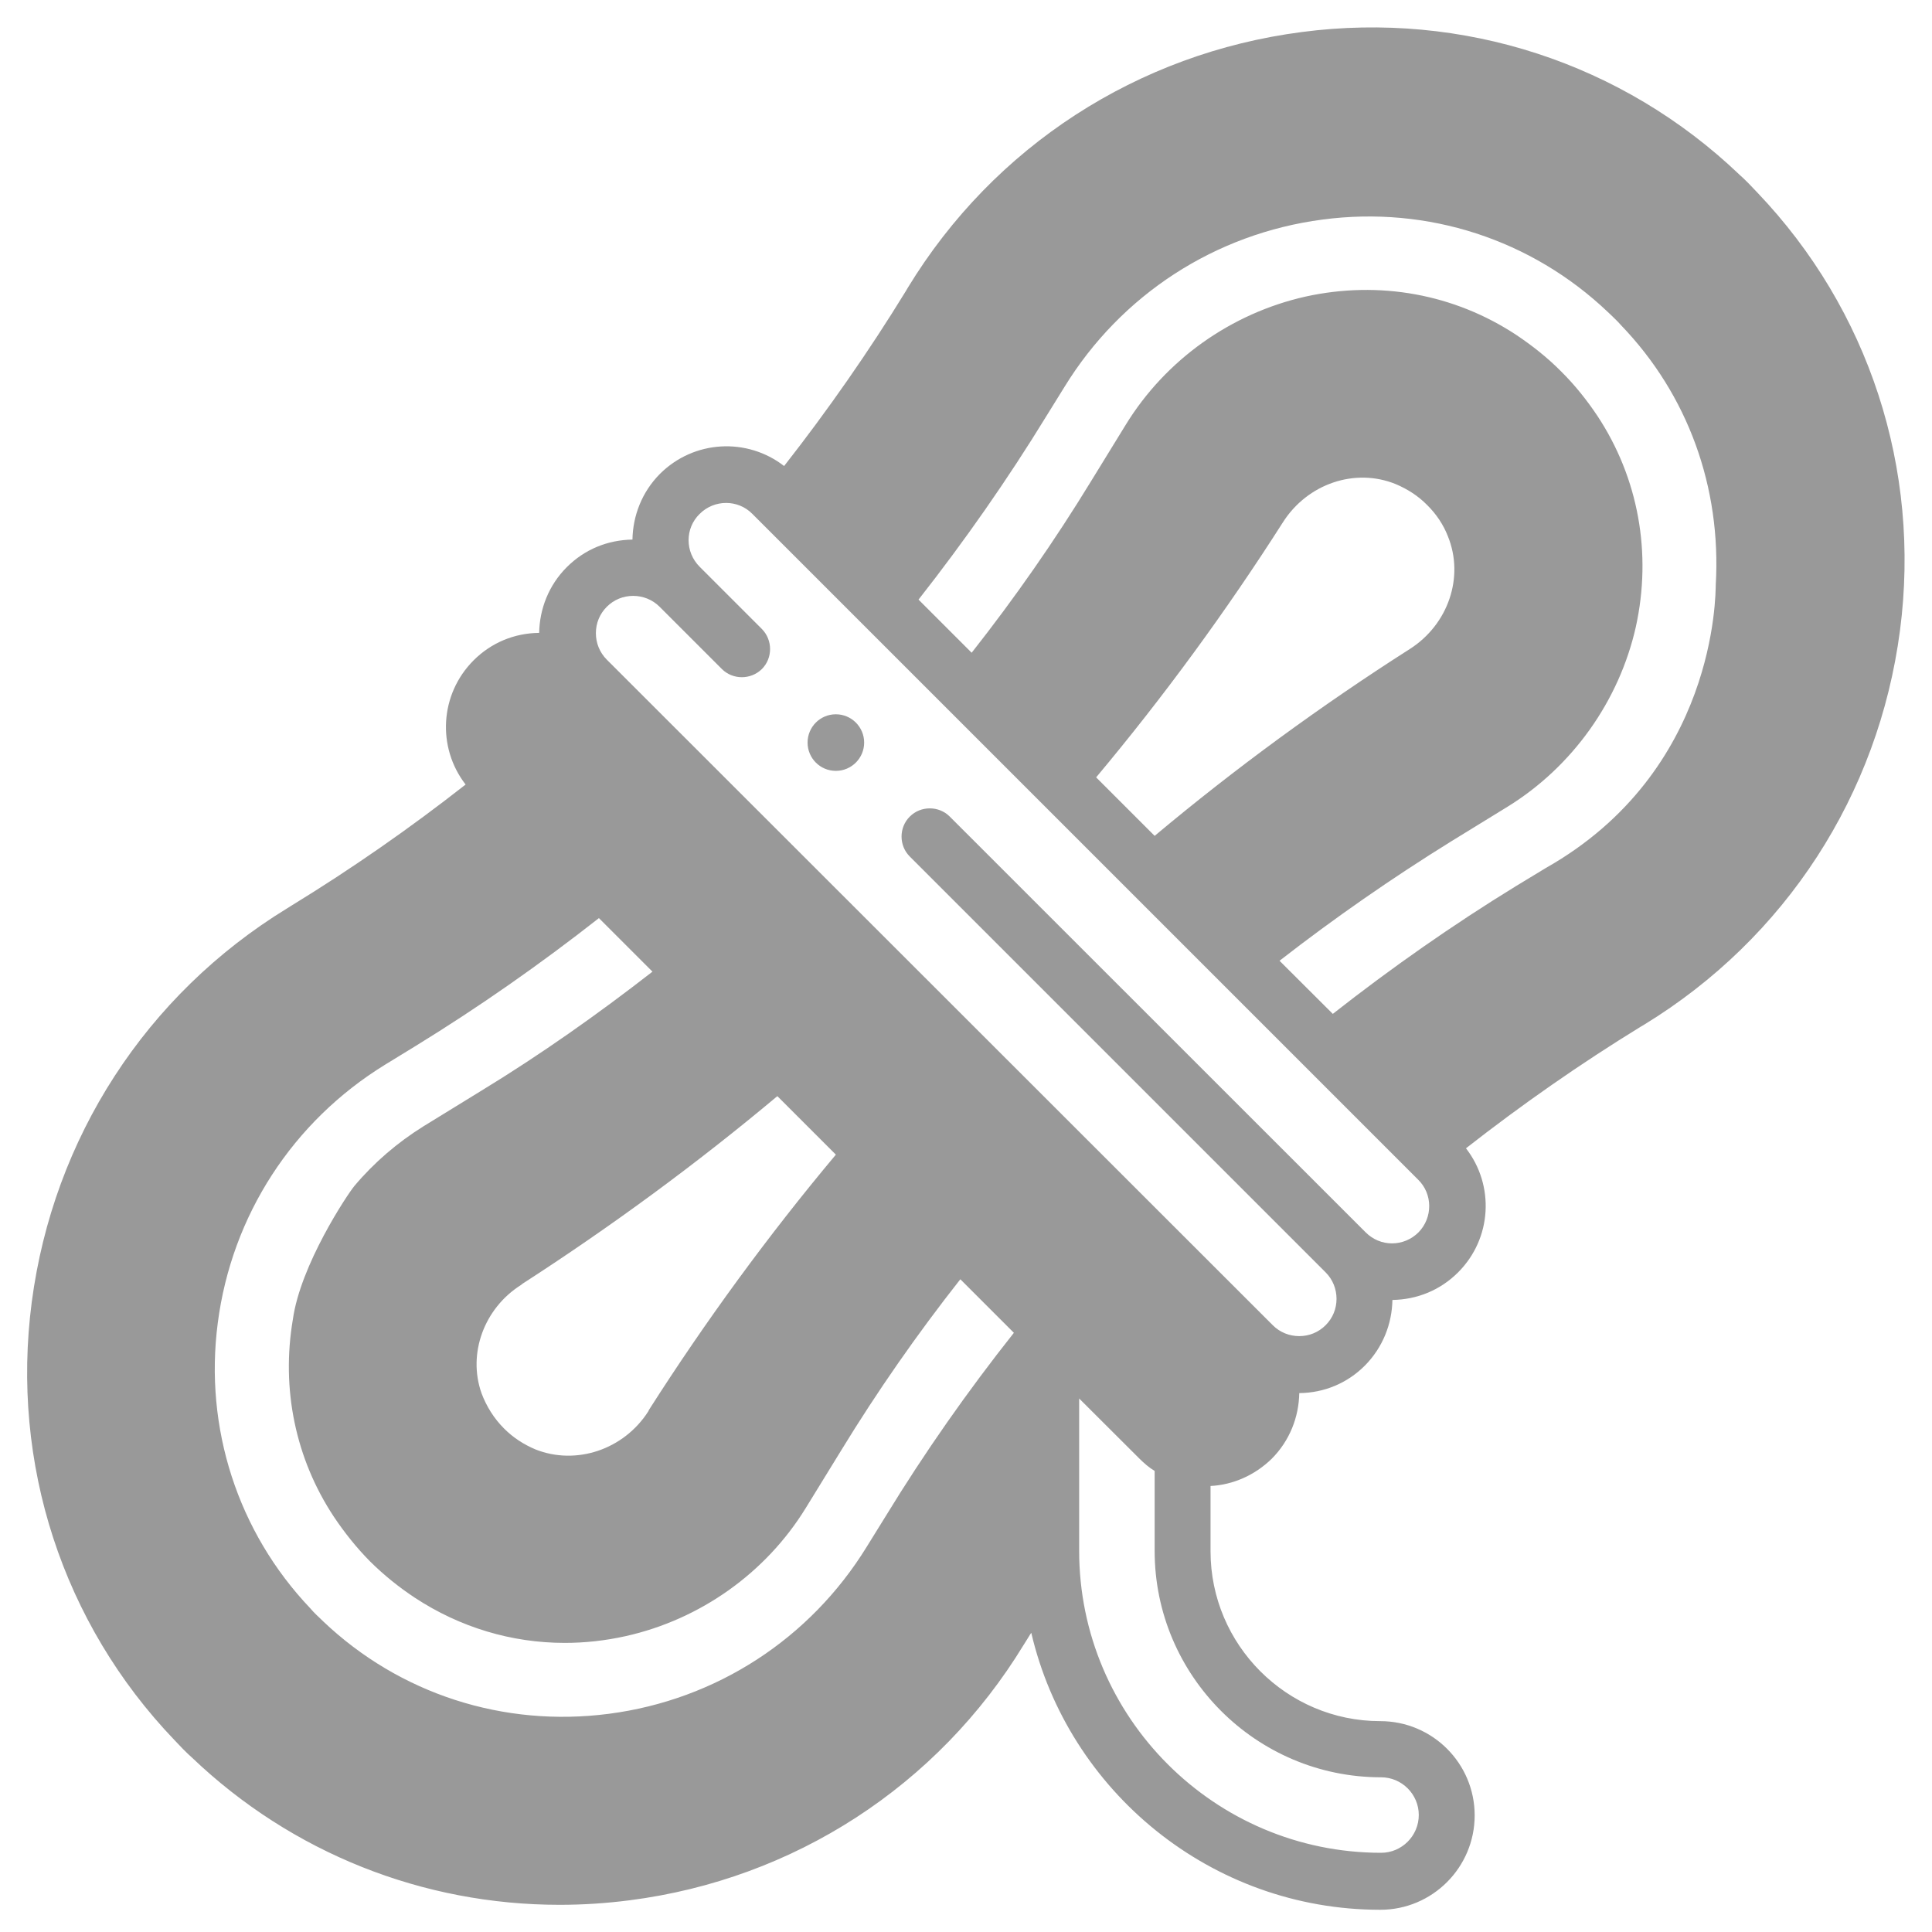 <svg width="14" height="14" viewBox="0 0 14 14" fill="none" xmlns="http://www.w3.org/2000/svg">
<g clip-path="url(#clip0_30766_98977)">
<path d="M12.734 1.395C12.712 1.373 12.693 1.351 12.671 1.329C12.649 1.307 12.627 1.285 12.605 1.266C11.758 0.457 10.601 0.079 9.434 0.232C8.244 0.386 7.202 1.061 6.579 2.084L6.563 2.111C6.295 2.548 5.999 2.972 5.682 3.377C5.414 3.169 5.029 3.188 4.782 3.434C4.651 3.566 4.586 3.738 4.583 3.91C4.402 3.913 4.236 3.981 4.107 4.11C3.976 4.241 3.91 4.413 3.907 4.586C3.727 4.588 3.56 4.657 3.432 4.785C3.186 5.031 3.166 5.417 3.374 5.685C2.97 6.002 2.546 6.297 2.108 6.565L2.081 6.582C1.058 7.208 0.386 8.247 0.23 9.436C0.077 10.607 0.454 11.763 1.263 12.608C1.285 12.63 1.304 12.652 1.326 12.674C1.348 12.696 1.37 12.718 1.392 12.737C2.116 13.428 3.065 13.803 4.055 13.803C4.225 13.803 4.394 13.792 4.564 13.77C5.753 13.617 6.795 12.942 7.418 11.919L7.435 11.892C7.448 11.873 7.459 11.851 7.473 11.832C7.741 12.98 8.775 13.839 10.002 13.839C10.38 13.839 10.686 13.532 10.686 13.155C10.686 12.778 10.38 12.472 10.002 12.472C9.324 12.472 8.772 11.919 8.772 11.241V10.768C8.933 10.76 9.092 10.691 9.215 10.571C9.346 10.44 9.412 10.268 9.415 10.095C9.595 10.093 9.762 10.024 9.89 9.896C10.021 9.764 10.087 9.592 10.09 9.42C10.27 9.417 10.437 9.349 10.566 9.22C10.812 8.974 10.831 8.589 10.623 8.321C11.028 8.004 11.452 7.708 11.889 7.44L11.916 7.424C12.939 6.798 13.612 5.759 13.768 4.569C13.921 3.399 13.543 2.242 12.734 1.395ZM6.418 10.987L6.281 11.208C5.871 11.875 5.19 12.318 4.411 12.419C3.648 12.518 2.896 12.275 2.343 11.75C2.327 11.733 2.311 11.72 2.294 11.703C2.278 11.687 2.261 11.67 2.248 11.654C1.723 11.102 1.479 10.347 1.578 9.587C1.679 8.807 2.122 8.127 2.789 7.716L3.011 7.58C3.47 7.298 3.916 6.986 4.34 6.653L4.728 7.041C4.331 7.35 3.916 7.643 3.486 7.905L3.068 8.162C2.879 8.28 2.71 8.425 2.568 8.594C2.516 8.657 2.177 9.166 2.122 9.562C2.037 10.065 2.141 10.571 2.42 10.992C2.497 11.107 2.584 11.216 2.682 11.315C2.781 11.413 2.89 11.501 3.005 11.577C3.333 11.793 3.708 11.905 4.093 11.905C4.238 11.905 4.386 11.889 4.534 11.856C5.072 11.736 5.548 11.4 5.838 10.929L6.095 10.511C6.357 10.082 6.647 9.666 6.959 9.27L7.347 9.658C7.011 10.082 6.699 10.527 6.418 10.987ZM5.633 7.943L6.057 8.367C5.567 8.952 5.113 9.573 4.703 10.216L4.698 10.227C4.52 10.505 4.175 10.62 3.88 10.503C3.795 10.467 3.719 10.418 3.653 10.352C3.579 10.278 3.525 10.191 3.489 10.095C3.388 9.808 3.508 9.48 3.776 9.311L3.787 9.302C4.427 8.889 5.048 8.433 5.633 7.943ZM10.008 12.879C10.158 12.879 10.281 13.002 10.281 13.152C10.281 13.303 10.158 13.426 10.008 13.426C8.802 13.426 7.82 12.444 7.82 11.238V10.134L8.255 10.568C8.291 10.604 8.326 10.634 8.367 10.659V11.238C8.367 12.143 9.103 12.879 10.008 12.879ZM10.279 8.93C10.227 8.982 10.158 9.01 10.087 9.01C10.016 9.01 9.948 8.982 9.896 8.93L6.882 5.917C6.803 5.838 6.672 5.838 6.593 5.917C6.513 5.996 6.513 6.128 6.593 6.207L9.606 9.22C9.658 9.272 9.685 9.341 9.685 9.412C9.685 9.483 9.658 9.551 9.606 9.603C9.554 9.655 9.486 9.682 9.415 9.682C9.343 9.682 9.275 9.655 9.223 9.603L4.397 4.78C4.345 4.728 4.318 4.659 4.318 4.588C4.318 4.517 4.345 4.449 4.397 4.397C4.449 4.345 4.517 4.318 4.588 4.318C4.659 4.318 4.728 4.345 4.78 4.397L5.231 4.848C5.31 4.927 5.441 4.927 5.521 4.848C5.6 4.769 5.6 4.638 5.521 4.558L5.07 4.107C4.963 4 4.963 3.828 5.07 3.724C5.176 3.618 5.348 3.618 5.452 3.724L10.276 8.548C10.383 8.652 10.383 8.824 10.279 8.93ZM7.943 5.633C8.433 5.048 8.887 4.427 9.297 3.784C9.475 3.505 9.819 3.388 10.114 3.508C10.199 3.544 10.276 3.593 10.341 3.659C10.407 3.724 10.459 3.801 10.492 3.886C10.612 4.181 10.495 4.525 10.216 4.703C9.573 5.113 8.952 5.567 8.367 6.057L7.943 5.633ZM12.433 4.238C12.431 4.304 12.439 5.589 11.203 6.289L10.987 6.42C10.527 6.702 10.082 7.014 9.658 7.347L9.272 6.962C9.669 6.653 10.087 6.363 10.514 6.098L10.924 5.846C11.394 5.556 11.733 5.08 11.854 4.542C11.971 4.009 11.873 3.464 11.575 3.013C11.498 2.898 11.411 2.789 11.312 2.691C11.214 2.592 11.104 2.505 10.989 2.428C10.538 2.13 9.994 2.032 9.461 2.149C8.922 2.27 8.447 2.606 8.157 3.079L7.905 3.489C7.643 3.918 7.353 4.334 7.041 4.73L6.656 4.345C6.989 3.921 7.301 3.475 7.582 3.016L7.714 2.803C8.124 2.136 8.805 1.693 9.584 1.591C10.347 1.49 11.099 1.736 11.651 2.261C11.668 2.278 11.684 2.291 11.7 2.308C11.717 2.324 11.733 2.341 11.747 2.357C12.231 2.86 12.474 3.53 12.433 4.238Z" fill="#999999"/>
<path d="M6.057 5.586C6.17 5.586 6.262 5.494 6.262 5.381C6.262 5.268 6.17 5.176 6.057 5.176C5.943 5.176 5.852 5.268 5.852 5.381C5.852 5.494 5.943 5.586 6.057 5.586Z" fill="#999999"/>
</g>
<defs>
<clipPath id="clip0_30766_98977">
<rect width="14" height="14" fill="white"/>
</clipPath>
</defs>
</svg>
